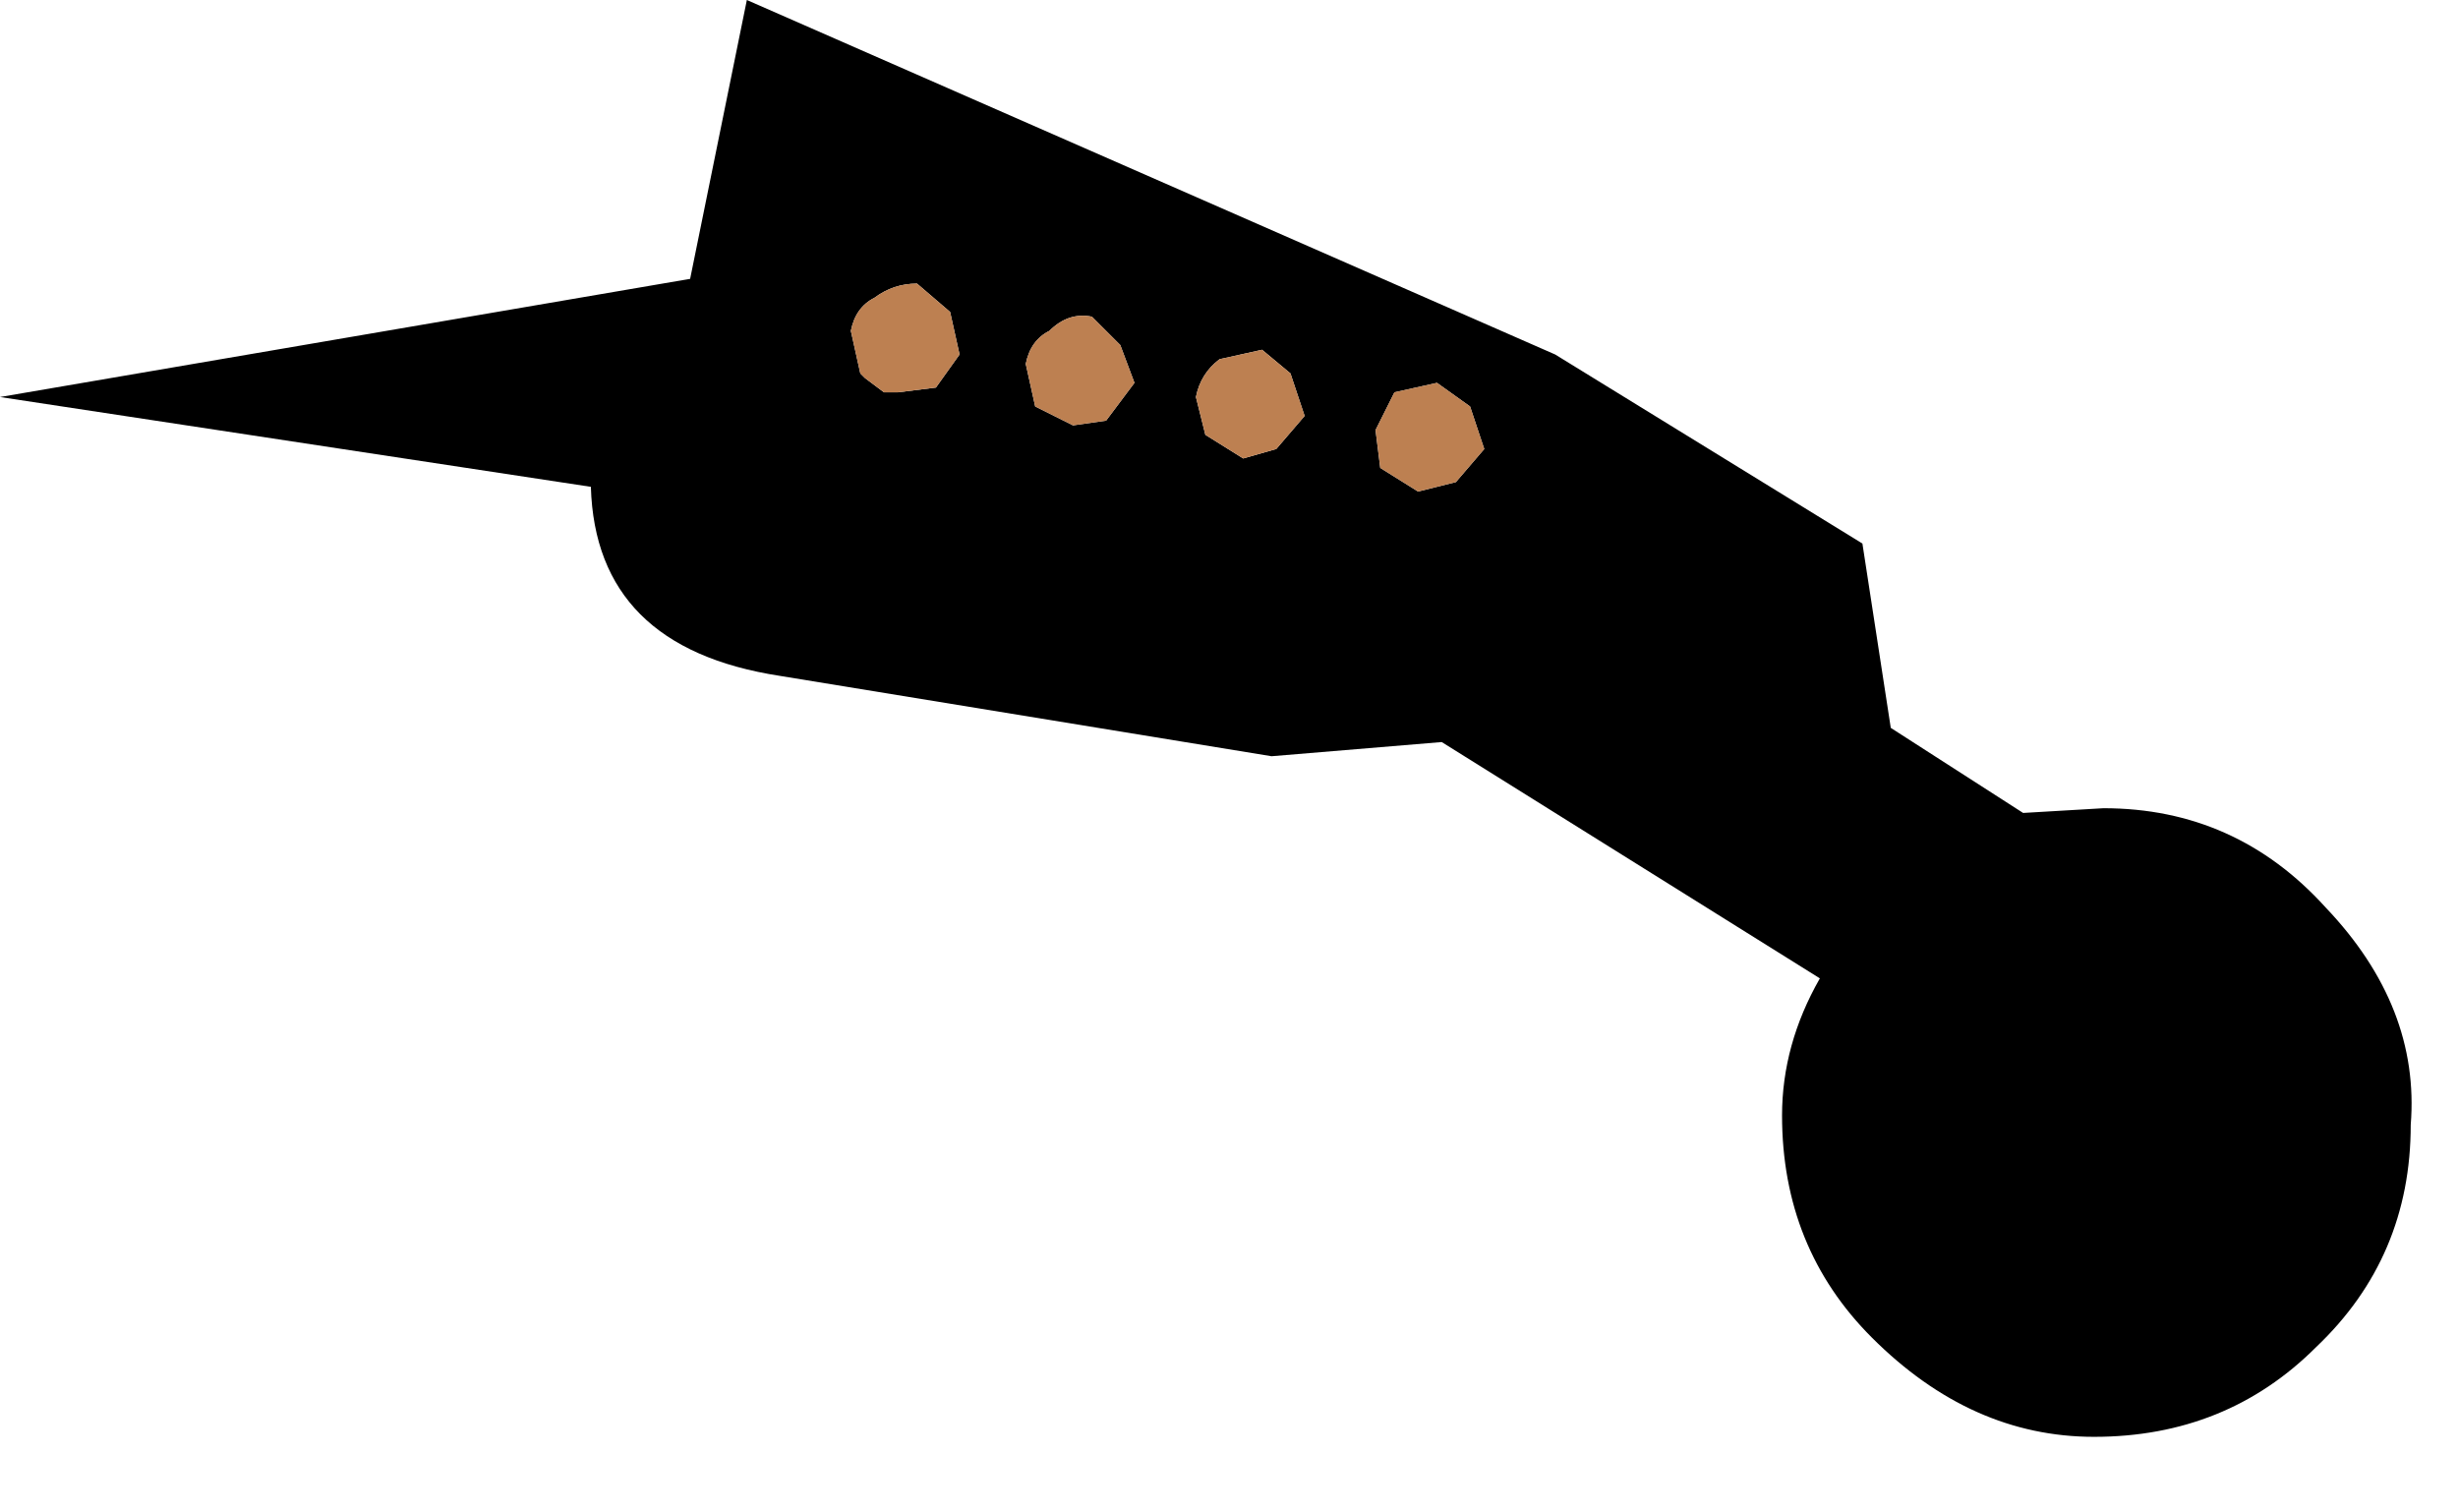 <?xml version="1.0" encoding="utf-8"?>
<svg version="1.1" id="Layer_1"
xmlns="http://www.w3.org/2000/svg"
xmlns:xlink="http://www.w3.org/1999/xlink"
width="26px" height="16px"
xml:space="preserve">
<g id="791" transform="matrix(1, 0, 0, 1, 0, 0)">
<path style="fill:#000000;fill-opacity:1" d="M22.25,8.55Q23.65 8.55 24.6 9.6Q25.6 10.65 25.5 11.9Q25.5 13.3 24.5 14.25Q23.55 15.2 22.15 15.2Q20.85 15.2 19.8 14.15Q18.85 13.2 18.85 11.8Q18.85 11.05 19.25 10.35L15.25 7.85L13.45 8L8.25 7.15Q6.3 6.85 6.25 5.15L0 4.2L7.3 2.95L7.9 0L16.45 3.75L19.7 5.75L20 7.7L21.4 8.6L22.25 8.55M15.2,4.05L14.75 4.15L14.55 4.55L14.6 4.95L15 5.2L15.4 5.1L15.7 4.75L15.55 4.3L15.2 4.05M11.85,3.65L11.55 3.35Q11.3 3.3 11.1 3.5Q10.9 3.6 10.85 3.85L10.95 4.3L11.35 4.5L11.7 4.45L12 4.05L11.85 3.65M12.9,3.8Q12.7 3.95 12.65 4.2L12.75 4.6L13.15 4.85L13.5 4.75L13.8 4.4L13.65 3.95L13.35 3.7L12.9 3.8M9.9,4.1L10.15 3.75L10.05 3.3L9.7 3Q9.45 3 9.25 3.15Q9.05 3.25 9 3.5L9.1 3.95L9.15 4L9.35 4.15L9.5 4.15L9.9 4.1" />
<path style="fill:#BD8051;fill-opacity:1" d="M15.55,4.3L15.7 4.75L15.4 5.1L15 5.2L14.6 4.95L14.55 4.55L14.75 4.15L15.2 4.05L15.55 4.3M12,4.05L11.7 4.45L11.35 4.5L10.95 4.3L10.85 3.85Q10.9 3.6 11.1 3.5Q11.3 3.3 11.55 3.35L11.85 3.65L12 4.05M13.35,3.7L13.65 3.95L13.8 4.4L13.5 4.75L13.15 4.85L12.75 4.6L12.65 4.2Q12.7 3.95 12.9 3.8L13.35 3.7M9.5,4.15L9.35 4.15L9.15 4L9.1 3.95L9 3.5Q9.05 3.25 9.25 3.15Q9.45 3 9.7 3L10.05 3.3L10.15 3.75L9.9 4.1L9.5 4.15" />
</g>
</svg>
